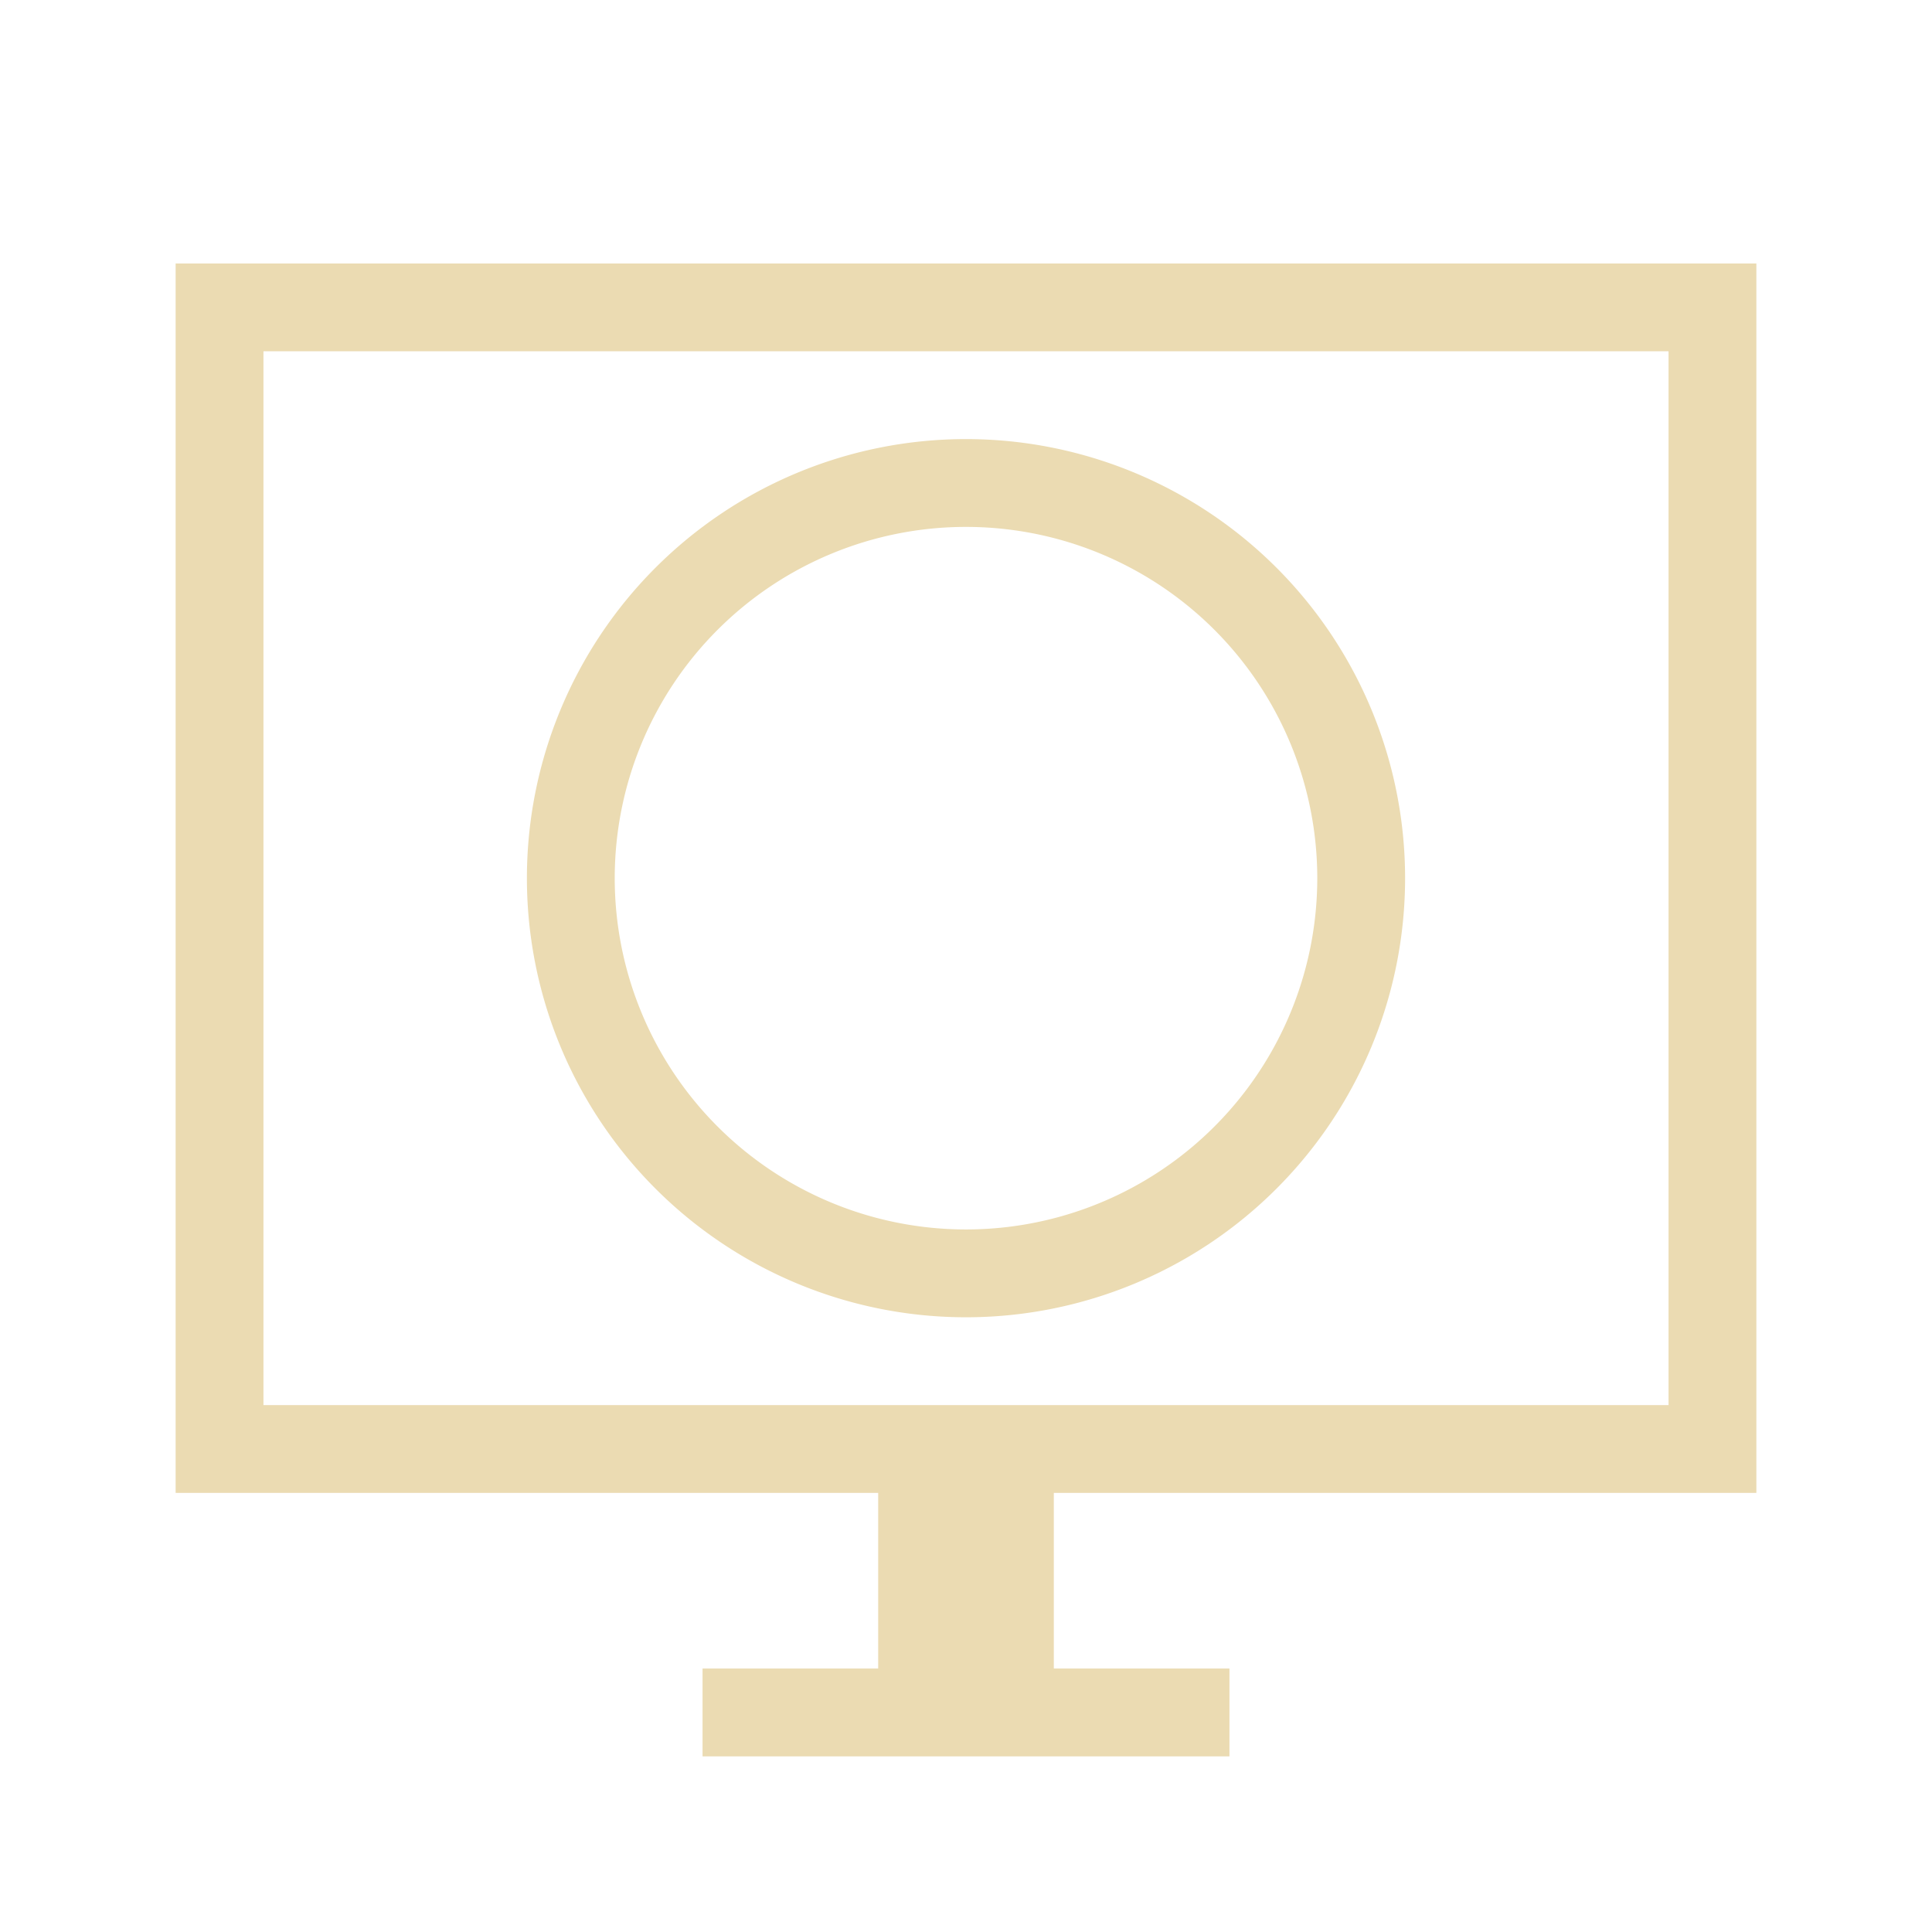 <svg xmlns="http://www.w3.org/2000/svg" viewBox="0 0 22 22">
  <defs id="defs3051">
    <style type="text/css" id="current-color-scheme">
      .ColorScheme-Text {
        color:#ebdbb2;
      }
      </style>
  </defs>
  <path
     style="fill:currentColor;fill-opacity:1;stroke:none" 
     d="M 2 3 L 2 17 L 10 17 L 10 19 L 8 19 L 8 20 L 14 20 L 14 19 L 12 19 L 12 17 L 20 17 L 20 3 L 2 3 z M 3 4 L 19 4 L 19 16 L 3 16 L 3 4 z M 11 5 A 5 5 0 0 0 6 10 A 5 5 0 0 0 11 15 A 5 5 0 0 0 16 10 A 5 5 0 0 0 11 5 z M 11 6 A 4 4 0 0 1 15 10 A 4 4 0 0 1 11 14 A 4 4 0 0 1 7 10 A 4 4 0 0 1 11 6 z "
    class="ColorScheme-Text"
      />
</svg>
